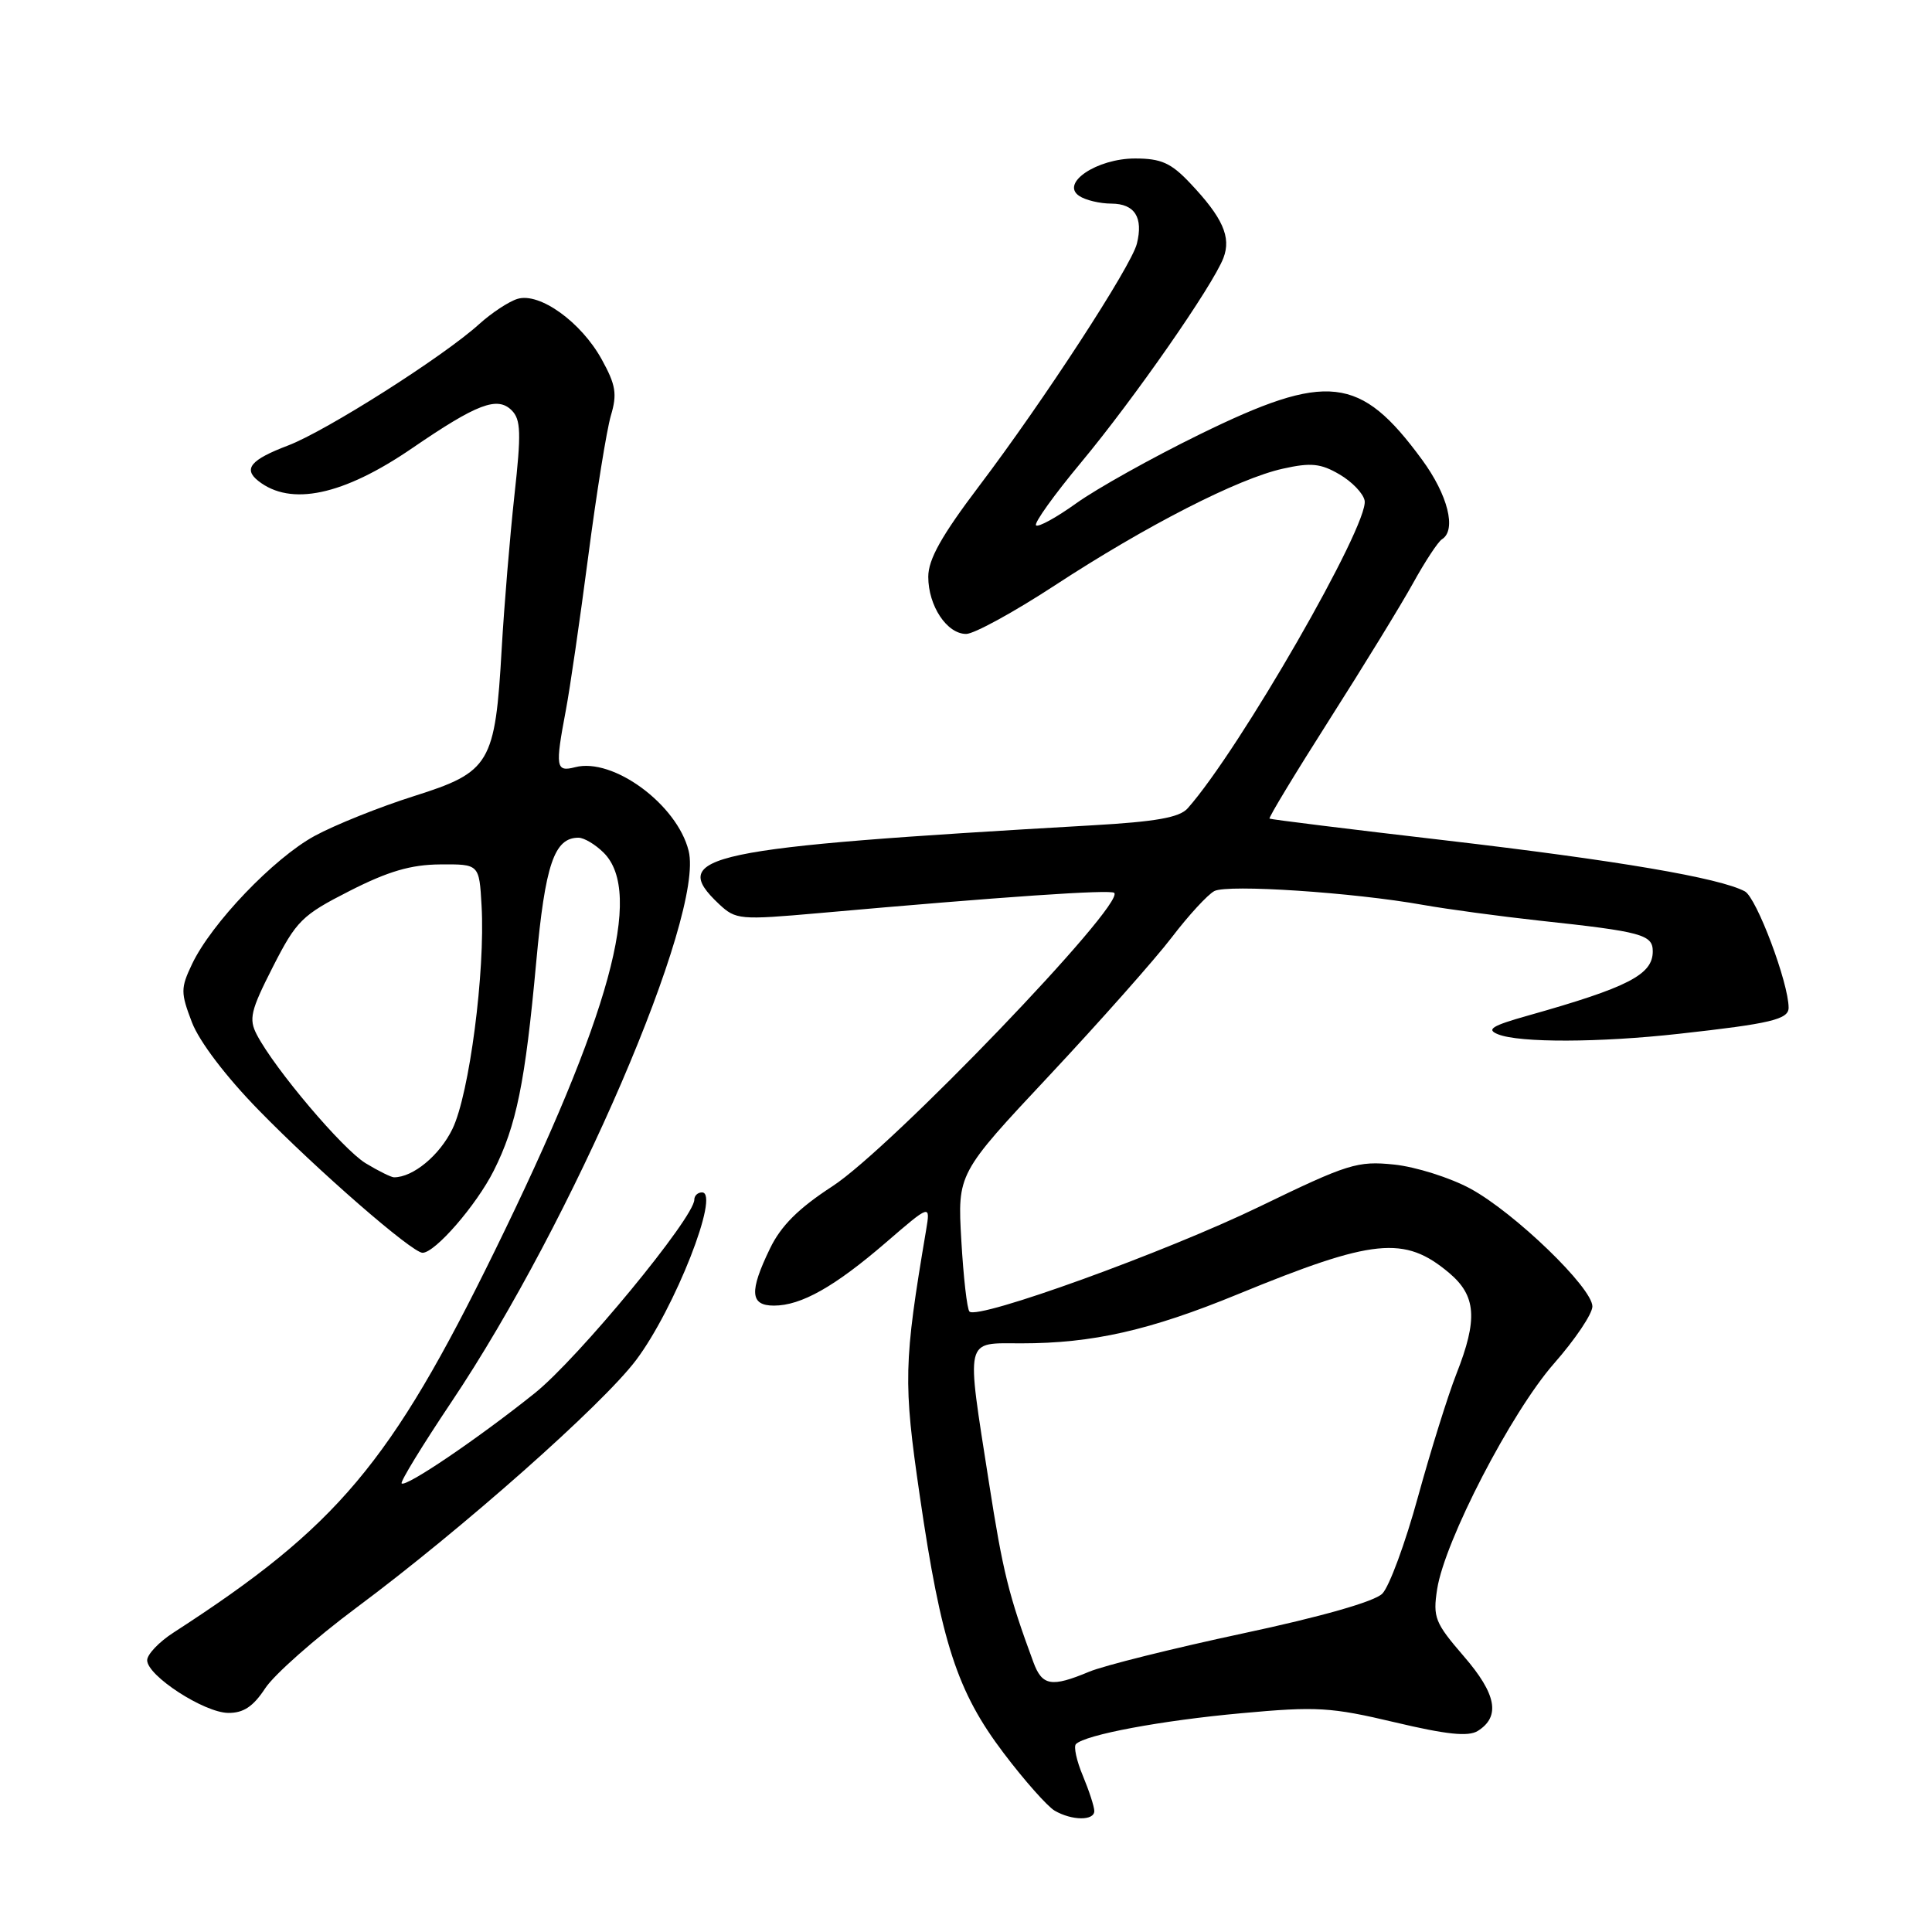 <?xml version="1.0" encoding="UTF-8" standalone="no"?>
<!DOCTYPE svg PUBLIC "-//W3C//DTD SVG 1.1//EN" "http://www.w3.org/Graphics/SVG/1.1/DTD/svg11.dtd" >
<svg xmlns="http://www.w3.org/2000/svg" xmlns:xlink="http://www.w3.org/1999/xlink" version="1.1" viewBox="0 0 256 256">
 <g >
 <path fill="currentColor"
d=" M 145.00 239.97 C 145.00 239.40 144.32 237.31 143.49 235.31 C 142.65 233.32 142.24 231.42 142.57 231.10 C 143.81 229.86 153.90 227.97 164.50 227.01 C 174.48 226.09 176.36 226.21 184.81 228.21 C 191.68 229.84 194.55 230.14 195.81 229.36 C 198.85 227.45 198.30 224.47 193.95 219.45 C 190.14 215.03 189.85 214.32 190.43 210.57 C 191.43 204.16 200.24 187.15 205.90 180.69 C 208.71 177.50 211.00 174.09 211.00 173.11 C 211.00 170.64 200.72 160.71 194.85 157.51 C 192.16 156.05 187.60 154.61 184.73 154.31 C 179.86 153.81 178.62 154.20 166.90 159.88 C 154.49 165.90 129.58 174.91 128.46 173.79 C 128.14 173.48 127.66 169.23 127.38 164.36 C 126.87 155.50 126.87 155.50 139.05 142.50 C 145.74 135.35 153.04 127.12 155.27 124.20 C 157.49 121.29 160.03 118.53 160.91 118.07 C 162.68 117.15 179.29 118.25 188.54 119.90 C 191.82 120.48 198.78 121.42 204.00 121.99 C 217.56 123.45 219.00 123.84 219.00 126.06 C 219.00 129.15 215.75 130.82 202.50 134.56 C 197.66 135.92 196.89 136.41 198.50 137.05 C 201.32 138.19 211.93 138.16 222.50 136.98 C 234.63 135.64 237.00 135.07 237.00 133.53 C 237.00 130.23 232.75 118.94 231.20 118.11 C 227.86 116.32 214.29 114.01 191.50 111.35 C 178.85 109.88 168.37 108.58 168.22 108.47 C 168.06 108.36 171.63 102.47 176.14 95.38 C 180.65 88.30 185.65 80.15 187.24 77.27 C 188.83 74.39 190.55 71.78 191.06 71.46 C 193.03 70.25 191.86 65.58 188.42 60.90 C 180.23 49.74 175.90 49.25 158.90 57.59 C 152.63 60.66 145.32 64.75 142.65 66.66 C 139.99 68.57 137.57 69.90 137.28 69.61 C 136.99 69.32 139.67 65.58 143.24 61.29 C 150.30 52.80 160.69 37.87 162.11 34.18 C 163.17 31.42 162.02 28.83 157.68 24.25 C 155.17 21.59 153.85 21.00 150.41 21.00 C 145.35 21.00 140.47 24.27 143.00 25.96 C 143.82 26.52 145.75 26.98 147.28 26.98 C 150.37 27.00 151.51 28.82 150.64 32.30 C 149.89 35.29 138.28 53.12 129.74 64.40 C 124.76 70.98 123.00 74.12 123.00 76.43 C 123.00 80.28 125.47 84.00 128.02 84.00 C 129.07 84.00 134.33 81.12 139.72 77.60 C 151.85 69.66 164.08 63.40 170.00 62.10 C 173.71 61.27 175.01 61.41 177.49 62.86 C 179.14 63.82 180.64 65.38 180.82 66.33 C 181.43 69.47 164.23 99.39 157.37 107.11 C 156.30 108.32 153.18 108.88 144.72 109.36 C 93.27 112.32 88.41 113.34 95.29 119.81 C 97.50 121.87 98.01 121.92 108.54 120.99 C 132.89 118.82 147.18 117.84 147.64 118.31 C 149.13 119.80 118.04 152.17 110.28 157.20 C 105.81 160.11 103.49 162.41 102.03 165.43 C 99.26 171.15 99.39 173.00 102.55 173.00 C 106.16 173.00 110.59 170.50 117.40 164.63 C 123.29 159.55 123.29 159.55 122.71 163.02 C 119.74 180.61 119.68 183.15 121.87 198.16 C 124.71 217.66 126.83 224.16 132.98 232.28 C 135.73 235.92 138.78 239.35 139.74 239.92 C 142.03 241.25 145.00 241.28 145.00 239.97 Z  M 35.14 223.71 C 36.32 221.90 41.76 217.10 47.22 213.03 C 61.24 202.60 79.82 186.15 84.29 180.21 C 89.40 173.42 95.46 158.00 93.02 158.00 C 92.46 158.00 92.00 158.43 92.00 158.96 C 92.00 161.33 76.62 179.98 70.86 184.60 C 63.38 190.59 53.77 197.11 53.22 196.56 C 53.01 196.35 55.98 191.50 59.81 185.78 C 75.88 161.83 93.36 121.23 91.25 112.75 C 89.73 106.60 81.23 100.34 76.20 101.66 C 73.65 102.32 73.55 101.67 74.97 94.15 C 75.51 91.33 76.84 82.16 77.94 73.76 C 79.03 65.37 80.39 56.96 80.94 55.08 C 81.80 52.20 81.60 51.01 79.73 47.62 C 77.00 42.67 71.51 38.72 68.58 39.60 C 67.44 39.94 65.15 41.45 63.50 42.94 C 58.76 47.24 43.22 57.11 38.17 59.03 C 33.22 60.91 32.20 62.12 34.22 63.72 C 38.52 67.12 45.47 65.65 54.61 59.39 C 63.21 53.50 65.90 52.48 67.80 54.37 C 69.02 55.59 69.08 57.37 68.16 65.66 C 67.57 71.07 66.81 80.19 66.48 85.92 C 65.61 101.21 64.96 102.29 54.88 105.48 C 50.32 106.92 44.38 109.30 41.68 110.77 C 36.27 113.72 28.00 122.36 25.44 127.76 C 23.93 130.94 23.93 131.53 25.43 135.46 C 26.41 138.01 29.93 142.65 34.28 147.10 C 42.10 155.12 54.61 166.00 55.99 166.00 C 57.65 166.00 63.12 159.70 65.42 155.13 C 68.43 149.15 69.59 143.45 71.05 127.50 C 72.24 114.54 73.44 111.00 76.65 111.00 C 77.39 111.00 78.90 111.90 80.00 113.00 C 85.30 118.30 80.85 134.55 65.55 165.77 C 51.76 193.91 44.71 202.29 23.00 216.32 C 21.07 217.56 19.50 219.22 19.50 219.99 C 19.50 222.04 27.03 226.93 30.24 226.97 C 32.26 226.99 33.55 226.13 35.14 223.71 Z  M 136.93 220.25 C 133.65 211.37 132.89 208.29 131.04 196.44 C 128.00 176.94 127.75 178.00 135.32 178.00 C 144.78 178.00 152.36 176.28 164.00 171.50 C 182.02 164.10 186.10 163.69 192.02 168.67 C 195.61 171.70 195.84 174.80 192.98 182.05 C 191.87 184.87 189.58 192.20 187.89 198.34 C 186.21 204.48 184.08 210.25 183.16 211.17 C 182.13 212.21 175.10 214.22 164.67 216.44 C 155.42 218.42 146.25 220.70 144.30 221.52 C 139.32 223.60 138.09 223.39 136.93 220.25 Z  M 48.44 154.13 C 45.40 152.27 36.43 141.68 34.04 137.12 C 32.94 135.02 33.20 133.93 36.15 128.13 C 39.28 121.99 40.00 121.27 46.33 118.05 C 51.44 115.45 54.44 114.57 58.32 114.54 C 63.50 114.50 63.50 114.50 63.81 120.00 C 64.31 128.71 62.19 144.97 59.96 149.57 C 58.26 153.09 54.73 156.01 52.20 156.00 C 51.82 155.99 50.12 155.15 48.44 154.13 Z "/>
</g>
</svg>